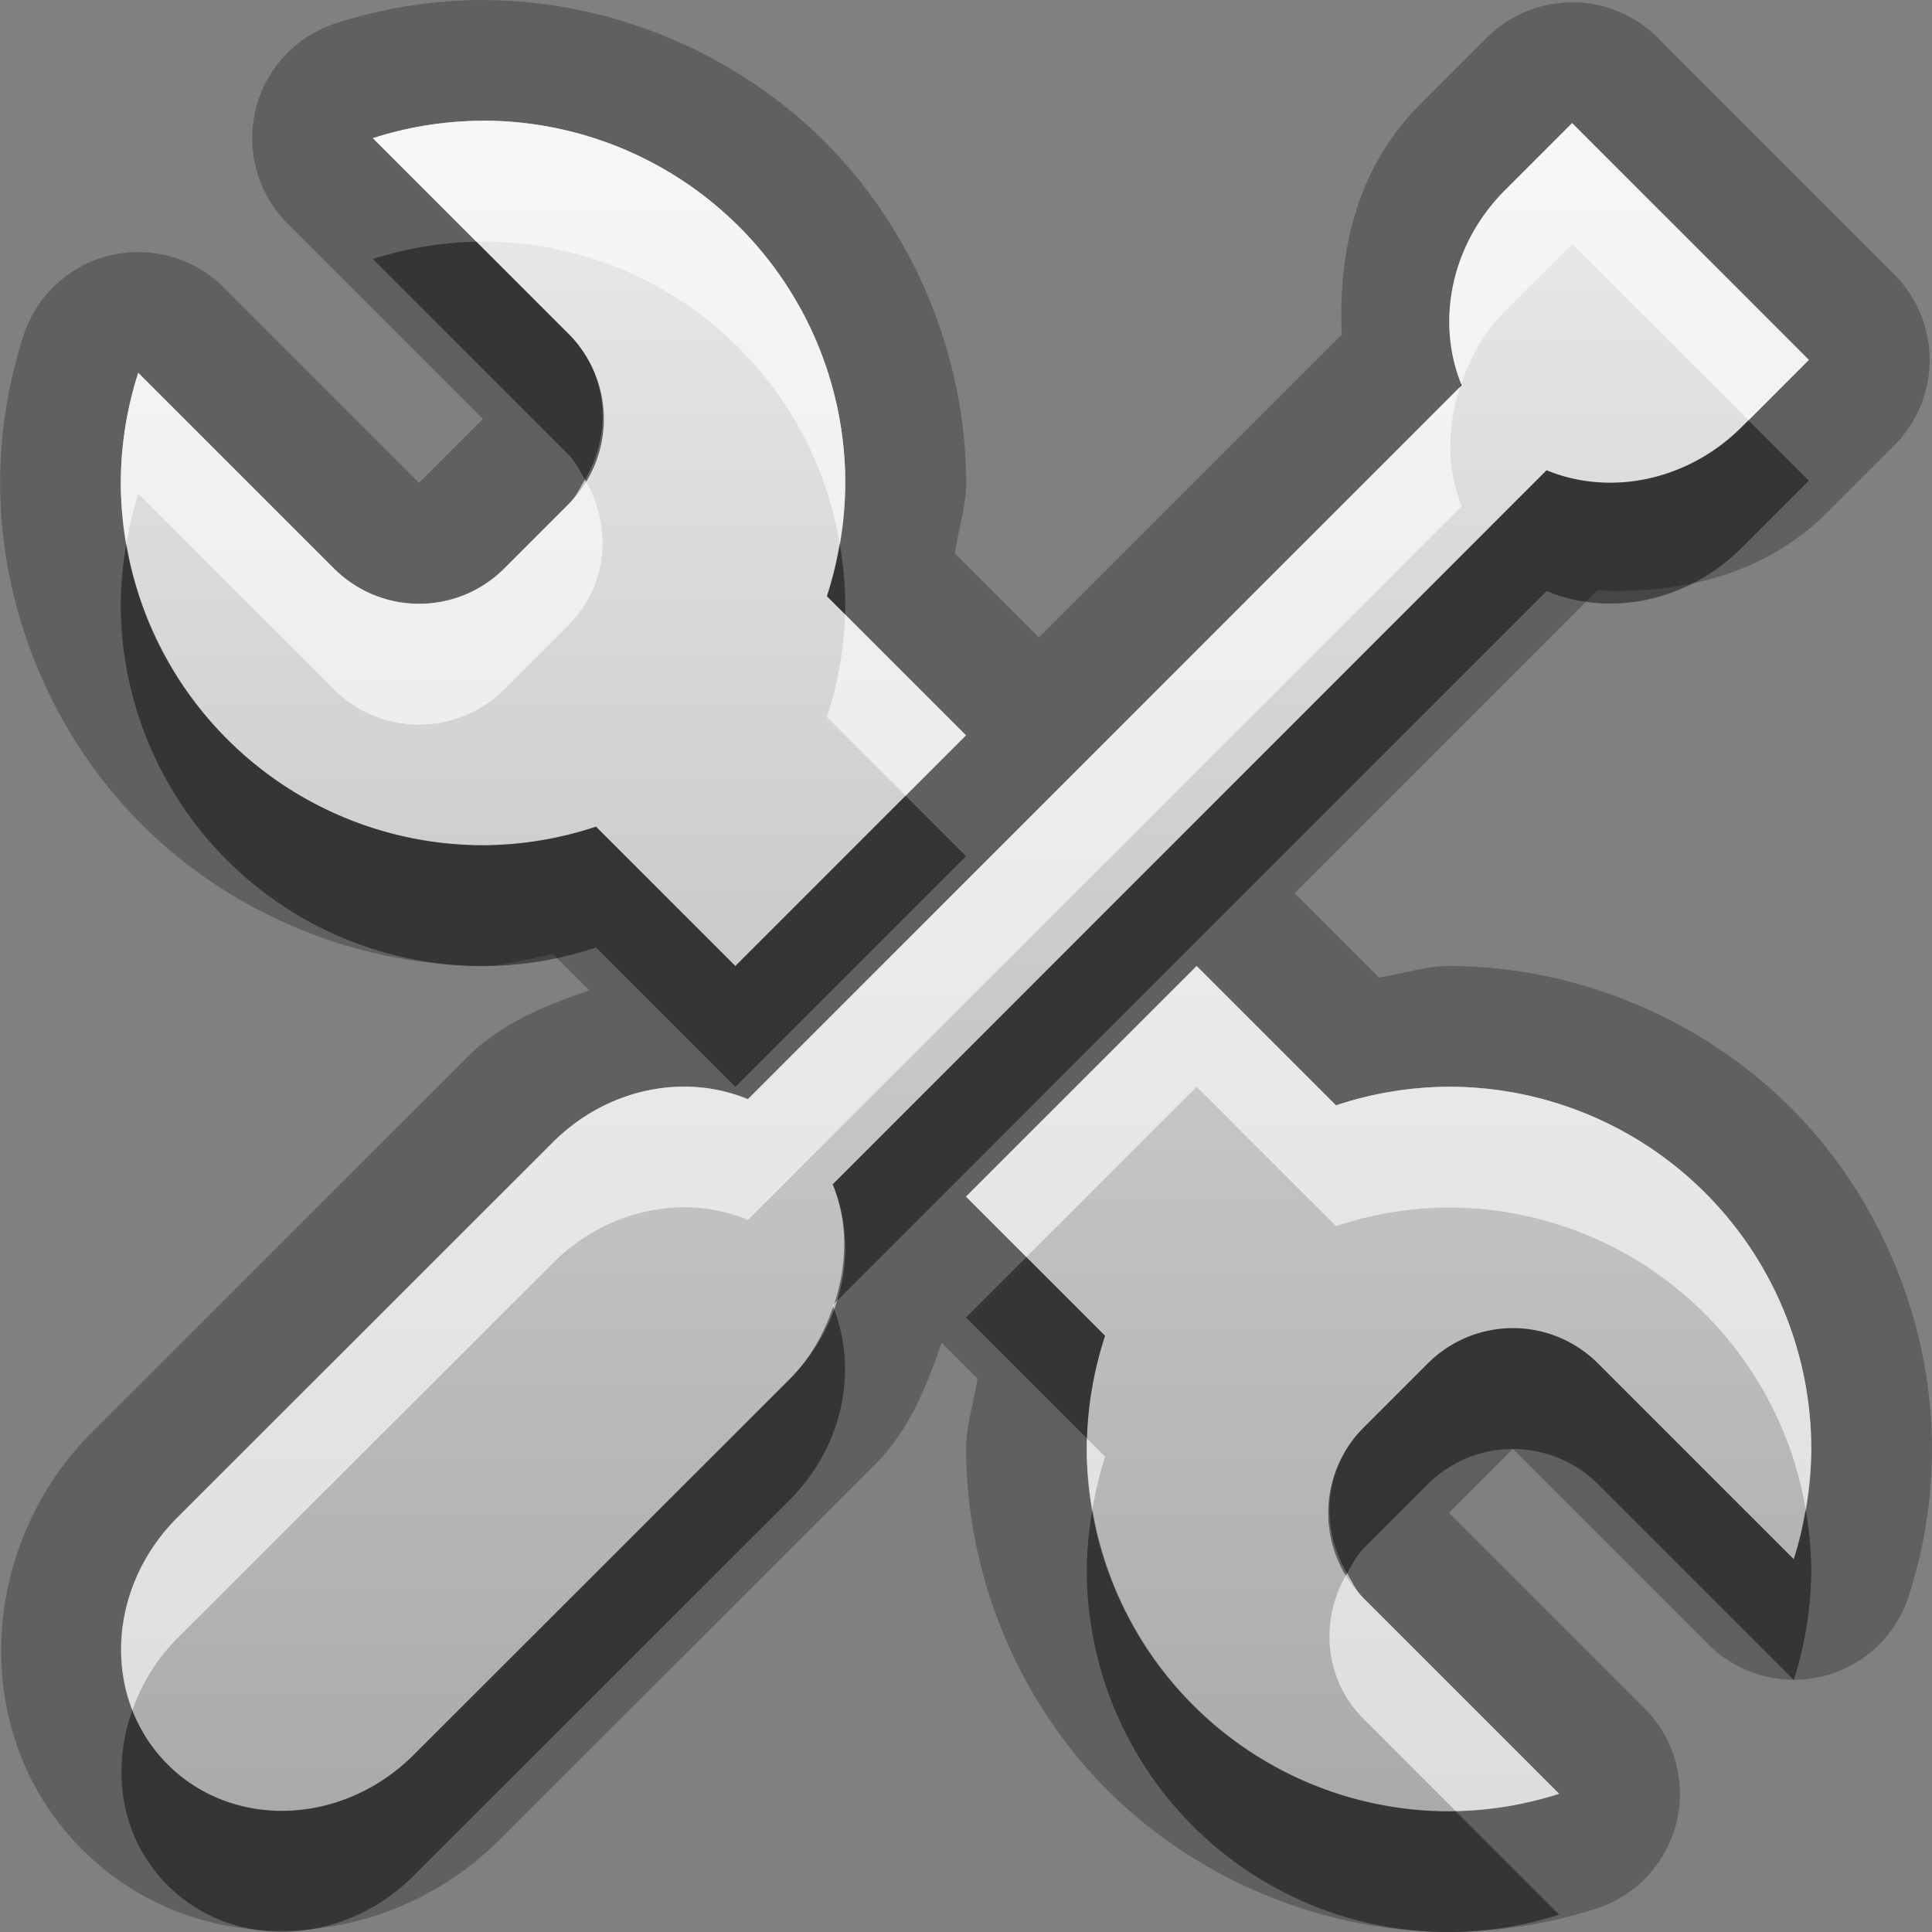 <?xml version="1.0" encoding="UTF-8"?>
<svg id="svg25" width="16" height="16" version="1.1" xmlns="http://www.w3.org/2000/svg" xmlns:cc="http://creativecommons.org/ns#" xmlns:dc="http://purl.org/dc/elements/1.1/" xmlns:rdf="http://www.w3.org/1999/02/22-rdf-syntax-ns#">
 <rect width="100%" height="100%" fill="#808080" stroke="none"/>
 <defs id="defs7">
  <linearGradient id="a" x1="8" x2="8" y1="1" y2="15" gradientUnits="userSpaceOnUse">
   <stop id="stop2" stop-color="#ebebeb" offset="0"/>
   <stop id="stop4" stop-color="#aaa" offset="1"/>
  </linearGradient>
 </defs>
 <path id="path9" d="m3.998 0c-0.412 0.001-0.825 0.067-1.217 0.193a1 1 0 0 0-0.4 1.658l1.619 1.619-0.529 0.529-1.619-1.619a1 1 0 0 0-1.658 0.4c-0.126 0.392-0.192 0.805-0.193 1.217a1 1 0 0 0 0 0.002c1.2824e-16 1.047 0.431 2.088 1.172 2.828 0.74 0.74 1.781 1.172 2.828 1.172a1 1 0 0 0 0.004 0c0.195-9.338e-4 0.383-0.066 0.576-0.096l0.299 0.299c-0.362 0.125-0.725 0.268-1.01 0.553l-3.109 3.107c-0.938 0.939-1.034 2.502-0.08 3.455 0.953 0.955 2.517 0.859 3.455-0.08l3.109-3.107c0.285-0.285 0.428-0.648 0.553-1.01l0.297 0.297c-0.029 0.195-0.093 0.383-0.094 0.58a1 1 0 0 0 0 0.002c0 1.047 0.431 2.088 1.172 2.828s1.781 1.172 2.828 1.172a1 1 0 0 0 0.004 0c0.412-0.001 0.823-0.067 1.215-0.193a1 1 0 0 0 0.4-1.658l-1.619-1.619a1 1 0 0 0 0-0.002l0.527-0.527a1 1 0 0 0 0.002 0l1.619 1.619a1 1 0 0 0 1.658-0.4c0.127-0.392 0.192-0.803 0.193-1.215a1 1 0 0 0 0-0.004c0-1.047-0.431-2.088-1.172-2.828s-1.781-1.172-2.828-1.172a1 1 0 0 0-0.004 0c-0.196 9.012e-4 -0.383 0.066-0.576 0.096l-0.699-0.699 2.508-2.508c0.69 0.032 1.384-0.126 1.904-0.646l0.555-0.555a1 1 0 0 0 0-1.414l-0.627-0.629a1 1 0 0 0-0.002 0l-0.703-0.703-0.627-0.629a1 1 0 0 0-1.416 0l-0.555 0.555c-0.521 0.52-0.678 1.214-0.646 1.904l-2.508 2.508-0.697-0.697c0.029-0.194 0.093-0.383 0.094-0.58a1 1 0 0 0 0-0.002c0-1.047-0.431-2.088-1.172-2.828-0.74-0.74-1.781-1.172-2.828-1.172a1 1 0 0 0-0.002 0zm0.002 1a3 3 0 0 1 3 3 3 3 0 0 1-0.152 0.938l1.152 1.152-1.91 1.91-1.154-1.154a3 3 0 0 1-0.936 0.154 3 3 0 0 1-3-3 3 3 0 0 1 0.145-0.912l1.619 1.619c0.392 0.392 1.022 0.392 1.414 0l0.529-0.529c0.392-0.392 0.392-1.022 0-1.414l-1.619-1.619a3 3 0 0 1 0.912-0.145zm9.02 0.02 1.961 1.961-0.555 0.555c-0.453 0.453-1.097 0.574-1.617 0.359l-5.912 5.914c0.214 0.52 0.093 1.162-0.359 1.615l-3.109 3.107c-0.588 0.588-1.498 0.624-2.041 0.08-0.543-0.543-0.508-1.453 0.08-2.041l3.109-3.107c0.454-0.454 1.096-0.576 1.617-0.359l5.912-5.912c-0.215-0.52-0.094-1.164 0.359-1.617l0.555-0.555zm-3.109 6.981 1.154 1.154a3 3 0 0 1 0.936-0.154 3 3 0 0 1 3 3 3 3 0 0 1-0.145 0.912l-1.619-1.619c-0.391-0.392-1.022-0.392-1.414 0l-0.529 0.529c-0.392 0.392-0.392 1.023 0 1.414l1.619 1.619a3 3 0 0 1-0.912 0.145 3 3 0 0 1-3-3 3 3 0 0 1 0.152-0.938l-1.152-1.152 1.91-1.91z" opacity=".25"/>
 <path id="base" d="m4 1a3 3 0 0 0-0.912 0.144l1.619 1.619c0.392 0.392 0.392 1.022 0 1.414l-0.529 0.529c-0.392 0.392-1.022 0.392-1.414 0l-1.619-1.619a3 3 0 0 0-0.144 0.912 3 3 0 0 0 3 3 3 3 0 0 0 0.935-0.154l1.154 1.154 1.91-1.91-1.152-1.152a3 3 0 0 0 0.152-0.938 3 3 0 0 0-3-3zm9.02 0.019-0.555 0.555c-0.453 0.453-0.575 1.097-0.36 1.617l-5.912 5.912c-0.521-0.216-1.164-0.094-1.617 0.359l-3.109 3.107c-0.588 0.588-0.623 1.498-0.08 2.041 0.543 0.544 1.453 0.508 2.041-0.08l3.109-3.107c0.452-0.453 0.574-1.095 0.359-1.615l5.912-5.914c0.52 0.215 1.164 0.093 1.617-0.359l0.554-0.555-0.628-0.629-0.704-0.703-0.628-0.629zm-3.11 6.981-1.91 1.91 1.152 1.152a3 3 0 0 0-0.152 0.938 3 3 0 0 0 3 3 3 3 0 0 0 0.912-0.145l-1.619-1.619c-0.392-0.391-0.392-1.022 0-1.414l0.529-0.529c0.392-0.392 1.023-0.392 1.414 0l1.619 1.619a3 3 0 0 0 0.145-0.912 3 3 0 0 0-3-3 3 3 0 0 0-0.936 0.154l-1.154-1.154z" fill="url(#a)"/>
 <path id="path15" d="m4 1a3 3 0 0 0-0.912 0.145l0.857 0.857a3 3 0 0 1 0.055-0.002 3 3 0 0 1 2.953 2.498 3 3 0 0 0 0.047-0.498 3 3 0 0 0-3-3zm9.02 0.02-0.555 0.555c-0.449 0.448-0.57 1.084-0.363 1.602 0.076-0.216 0.187-0.425 0.363-0.602l0.555-0.555 1.461 1.461 0.5-0.5-1.961-1.961zm-11.875 2.068a3 3 0 0 0-0.145 0.912 3 3 0 0 0 0.047 0.504 3 3 0 0 1 0.098-0.416l1.619 1.619c0.392 0.392 1.022 0.392 1.414 0l0.529-0.529c0.331-0.331 0.365-0.823 0.137-1.207-0.042 0.071-0.076 0.146-0.137 0.207l-0.529 0.529c-0.392 0.392-1.022 0.392-1.414 0l-1.619-1.619zm10.947 0.117-5.898 5.898c-0.521-0.216-1.164-0.094-1.617 0.359l-3.109 3.107c-0.445 0.446-0.572 1.076-0.371 1.592 0.076-0.214 0.196-0.417 0.371-0.592l3.109-3.107c0.454-0.454 1.096-0.576 1.617-0.359l5.912-5.912c-0.127-0.308-0.122-0.657-0.014-0.986zm-5.094 1.883a3 3 0 0 1-0.15 0.85l0.652 0.652 0.5-0.5-1.002-1.002zm2.912 2.912-1.91 1.91 0.5 0.5 1.41-1.41 1.154 1.154a3 3 0 0 1 0.936-0.154 3 3 0 0 1 2.953 2.496 3 3 0 0 0 0.047-0.496 3 3 0 0 0-3-3 3 3 0 0 0-0.936 0.154l-1.154-1.154zm-3 2.795-0.014 0.014c0.002 0.004 0.002 0.009 0.004 0.014 0.003-0.009 0.007-0.018 0.01-0.027zm2.092 1.117a3 3 0 0 0-0.002 0.088 3 3 0 0 0 0.047 0.502 3 3 0 0 1 0.105-0.439l-0.15-0.15zm2.154 1.117c-0.228 0.384-0.194 0.877 0.137 1.207l0.762 0.762a3 3 0 0 0 0.857-0.143l-1.619-1.619c-0.061-0.061-0.095-0.136-0.137-0.207z" fill="#fff" opacity=".6"/>
 <path id="path20" d="m3.945 2.002a3 3 0 0 0-0.857 0.143l1.619 1.619c0.061 0.061 0.095 0.136 0.137 0.207 0.228-0.384 0.194-0.876-0.137-1.207l-0.762-0.762zm8.156 1.174c-0.003 0.01-0.007 0.02-0.01 0.029l0.014-0.014c-0.002-0.005-0.002-0.011-0.004-0.016zm2.379 0.305-0.055 0.055c-0.453 0.453-1.097 0.574-1.617 0.359l-5.912 5.914c0.127 0.309 0.122 0.657 0.014 0.986l5.898-5.9c0.52 0.215 1.164 0.093 1.617-0.359l0.555-0.555-0.5-0.5zm-7.527 1.018a3 3 0 0 1-0.105 0.439l0.15 0.15a3 3 0 0 0 0.002-0.088 3 3 0 0 0-0.047-0.502zm-5.906 0.006a3 3 0 0 0-0.047 0.496 3 3 0 0 0 3 3 3 3 0 0 0 0.936-0.154l1.154 1.154 1.91-1.91-0.5-0.5-1.41 1.41-1.154-1.154a3 3 0 0 1-0.936 0.154 3 3 0 0 1-2.953-2.496zm7.453 5.906-0.5 0.5 1.002 1.002a3 3 0 0 1 0.15-0.85l-0.652-0.652zm-1.6 0.412c-0.075 0.216-0.187 0.425-0.363 0.602l-3.109 3.107c-0.588 0.588-1.498 0.624-2.041 0.08-0.131-0.131-0.227-0.285-0.291-0.449-0.181 0.505-0.091 1.068 0.291 1.449 0.543 0.544 1.453 0.508 2.041-0.08l3.109-3.107c0.449-0.449 0.57-1.083 0.363-1.602zm5.629 0.176c-0.256 0-0.511 0.099-0.707 0.295l-0.529 0.529c-0.331 0.331-0.365 0.824-0.137 1.207 0.042-0.071 0.076-0.146 0.137-0.207l0.529-0.529c0.392-0.392 1.023-0.392 1.414 0l1.619 1.619a3 3 0 0 0 0.145-0.912 3 3 0 0 0-0.047-0.504 3 3 0 0 1-0.098 0.416l-1.619-1.619c-0.196-0.196-0.451-0.295-0.707-0.295zm-3.482 1.504a3 3 0 0 0-0.047 0.498 3 3 0 0 0 3 3 3 3 0 0 0 0.912-0.145l-0.857-0.857a3 3 0 0 1-0.055 0.002 3 3 0 0 1-2.953-2.498z" opacity=".45"/>
</svg>

